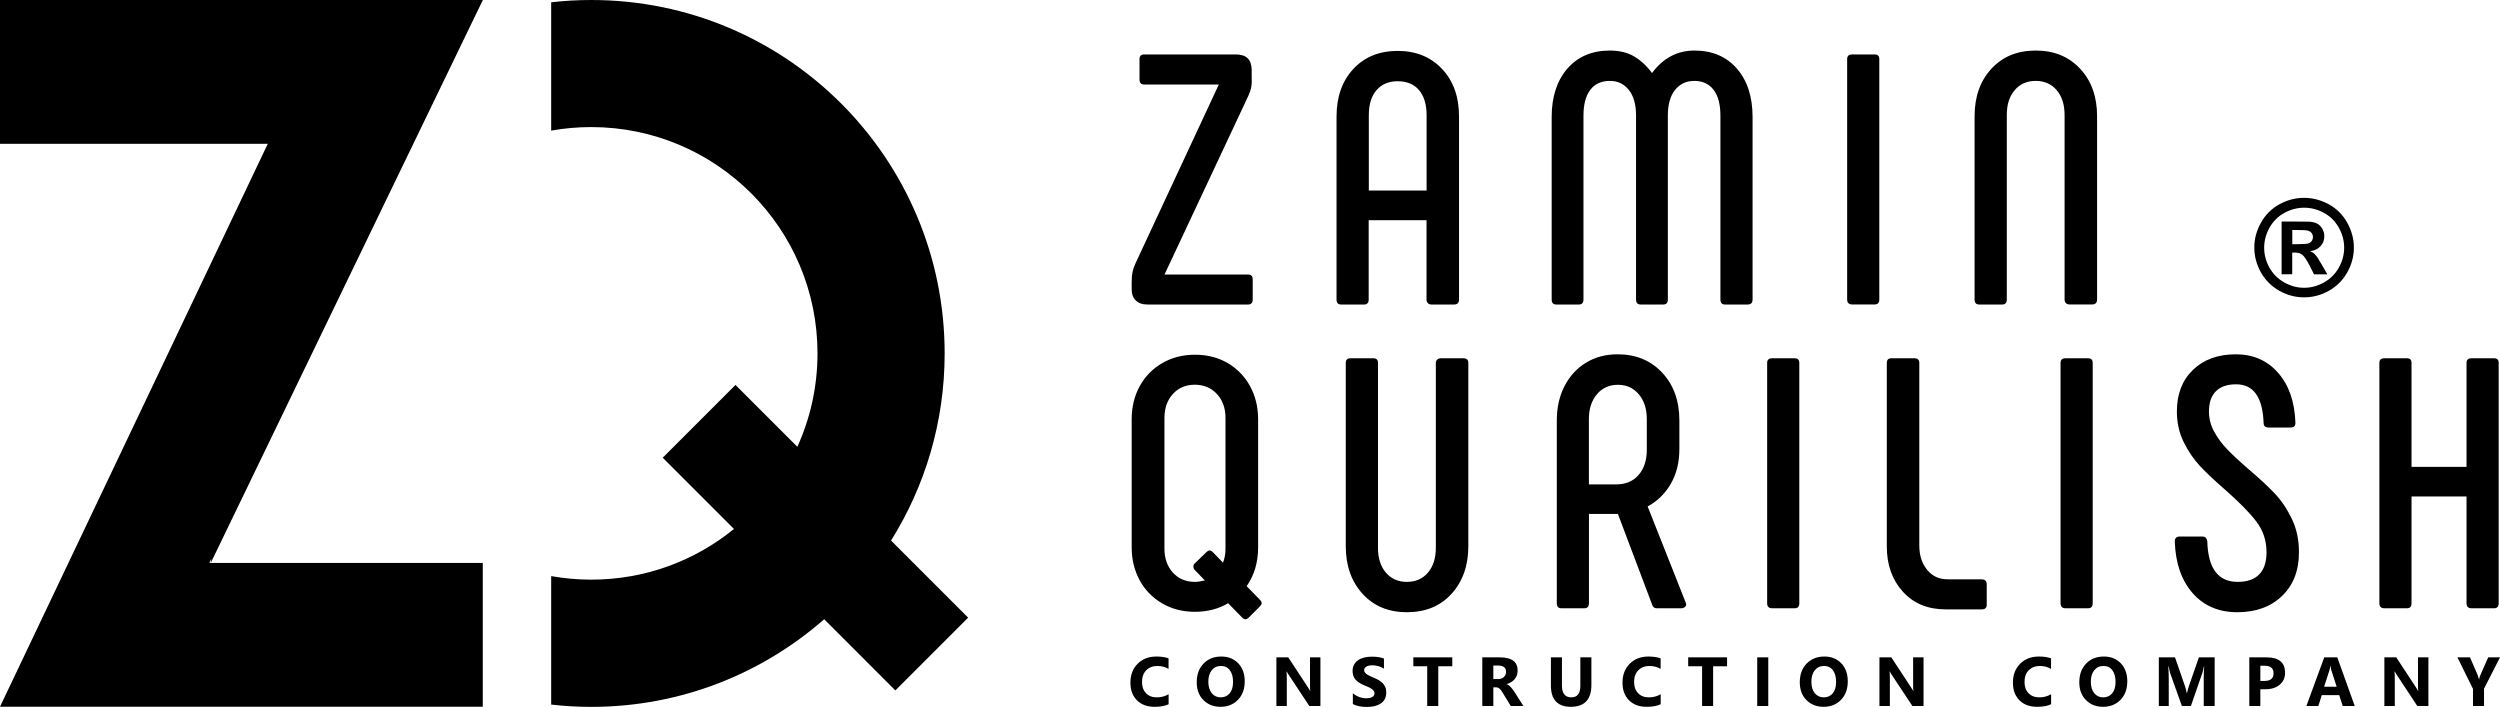 <svg width="360" height="102" viewBox="0 0 360 102" fill="none" xmlns="http://www.w3.org/2000/svg">
<path fill-rule="evenodd" clip-rule="evenodd" d="M30.35 81.06L30.43 80.47L30.15 81.06H30.35ZM0 0H69.53L55.93 28.13L55.9 28.19L30.35 81.06H69.52V101.77H0L38.56 20.71H0V0Z" fill="black"/>
<path fill-rule="evenodd" clip-rule="evenodd" d="M85.14 0C113.25 0 136.03 22.78 136.03 50.89C136.03 60.79 133.2 70.02 128.31 77.84L139.41 88.94L128.93 99.42L118.68 89.17C109.73 97.02 97.99 101.79 85.14 101.79C83.19 101.79 81.27 101.68 79.37 101.46V82.96C81.24 83.29 83.17 83.47 85.14 83.47C92.93 83.47 100.08 80.74 105.69 76.17L95.43 65.91L105.91 55.43L114.82 64.34C116.68 60.24 117.72 55.68 117.72 50.88C117.72 32.88 103.13 18.3 85.14 18.3C83.17 18.3 81.24 18.47 79.37 18.81V0.33C81.27 0.11 83.19 0 85.14 0Z" fill="black"/>
<path d="M285.01 43.85C284.56 43.85 284.34 43.61 284.34 43.13V16.74C284.34 13.93 285.15 11.65 286.76 9.9C288.37 8.15 290.5 7.28 293.14 7.28C295.78 7.28 297.91 8.15 299.54 9.9C301.17 11.65 301.98 13.93 301.98 16.74V43.12C301.98 43.6 301.74 43.84 301.26 43.84H298.02C297.81 43.84 297.64 43.78 297.51 43.66C297.37 43.54 297.3 43.36 297.3 43.12V16.54C297.3 15.07 296.92 13.88 296.17 12.99C295.42 12.1 294.4 11.65 293.14 11.65C291.87 11.65 290.86 12.1 290.11 12.99C289.35 13.88 288.98 15.06 288.98 16.54V43.13C288.98 43.61 288.76 43.85 288.31 43.85H285.01ZM265.99 8.51C265.99 8.07 266.23 7.84 266.71 7.84H269.95C270.4 7.84 270.62 8.06 270.62 8.51V43.12C270.62 43.6 270.4 43.84 269.95 43.84H266.71C266.23 43.84 265.99 43.6 265.99 43.12V8.51ZM243.99 7.28C246.56 7.28 248.6 8.14 250.11 9.88C251.62 11.61 252.37 13.93 252.37 16.85V43.13C252.37 43.61 252.13 43.85 251.65 43.85H248.41C247.96 43.85 247.74 43.61 247.74 43.13V16.64C247.74 15.03 247.41 13.79 246.76 12.94C246.11 12.08 245.18 11.65 243.98 11.65C242.81 11.65 241.89 12.09 241.2 12.96C240.51 13.83 240.17 15.06 240.17 16.64V43.13C240.17 43.61 239.95 43.85 239.5 43.85H236.26C235.81 43.85 235.59 43.61 235.59 43.13V16.64C235.59 15.06 235.25 13.84 234.56 12.96C233.87 12.09 232.97 11.65 231.83 11.65C230.6 11.65 229.65 12.08 229 12.94C228.35 13.8 228.02 15.03 228.02 16.64V43.13C228.02 43.61 227.8 43.85 227.35 43.85H224.11C223.66 43.85 223.44 43.61 223.44 43.13V16.85C223.44 13.94 224.2 11.61 225.7 9.88C227.21 8.15 229.25 7.28 231.82 7.28C233.19 7.28 234.36 7.56 235.32 8.13C236.28 8.7 237.14 9.49 237.89 10.52C239.5 8.36 241.52 7.28 243.99 7.28ZM205.43 27.44V16.59C205.43 15.05 205.07 13.85 204.35 12.99C203.63 12.13 202.6 11.7 201.27 11.7C199.97 11.7 198.95 12.13 198.21 12.99C197.47 13.85 197.11 15.05 197.11 16.59V27.44H205.43ZM193.13 43.85C192.68 43.85 192.46 43.61 192.46 43.13V16.8C192.46 13.95 193.27 11.66 194.88 9.93C196.49 8.2 198.62 7.33 201.26 7.33C203.9 7.33 206.03 8.2 207.66 9.93C209.29 11.66 210.1 13.95 210.1 16.8V43.13C210.1 43.61 209.86 43.85 209.38 43.85H206.14C205.93 43.85 205.76 43.79 205.63 43.67C205.49 43.55 205.42 43.37 205.42 43.13V31.71H197.09V43.13C197.09 43.61 196.87 43.85 196.42 43.85H193.13ZM179.72 39.53C180.17 39.53 180.39 39.77 180.39 40.25V43.13C180.39 43.61 180.17 43.85 179.72 43.85H165.22C164.5 43.85 163.94 43.65 163.55 43.26C163.15 42.87 162.96 42.33 162.96 41.64V40.66C162.96 40.08 163 39.58 163.09 39.17C163.17 38.76 163.32 38.33 163.53 37.88L175.51 12.17H164.76C164.31 12.17 164.09 11.93 164.09 11.45V8.51C164.09 8.07 164.31 7.84 164.76 7.84H177.98C179.45 7.84 180.21 8.56 180.24 10V10.98C180.27 11.56 180.26 12.06 180.19 12.47C180.12 12.88 179.98 13.31 179.78 13.76L167.69 39.53H179.72Z" fill="black"/>
<path d="M355.18 52.26C355.18 51.81 355.42 51.59 355.9 51.59H359.14C359.58 51.59 359.81 51.81 359.81 52.26V86.87C359.81 87.35 359.59 87.59 359.14 87.59H355.9C355.42 87.59 355.18 87.35 355.18 86.87V71.49H347.26V86.87C347.26 87.35 347.04 87.59 346.59 87.59H343.35C342.87 87.59 342.63 87.35 342.63 86.87V52.26C342.63 51.81 342.87 51.59 343.35 51.59H346.59C347.04 51.59 347.26 51.81 347.26 52.26V67.23H355.18V52.26ZM322.17 88.16C319.49 88.16 317.35 87.24 315.74 85.41C314.13 83.57 313.27 81.1 313.17 77.98C313.17 77.5 313.41 77.26 313.89 77.26H317.13C317.54 77.26 317.78 77.48 317.85 77.93C317.95 81.84 319.41 83.79 322.22 83.79C323.59 83.79 324.63 83.43 325.33 82.71C326.03 81.99 326.38 80.93 326.38 79.52C326.38 77.84 325.88 76.36 324.89 75.07C323.9 73.78 322.42 72.28 320.47 70.57C318.93 69.23 317.7 68.07 316.79 67.1C315.88 66.12 315.1 64.98 314.45 63.65C313.8 62.33 313.47 60.86 313.47 59.25C313.47 56.75 314.24 54.75 315.79 53.26C317.33 51.77 319.39 51.02 321.96 51.02C324.46 51.02 326.49 51.91 328.05 53.69C329.61 55.47 330.44 57.87 330.54 60.89C330.54 61.34 330.32 61.56 329.87 61.56H326.63C326.19 61.56 325.96 61.34 325.96 60.89C325.82 57.19 324.5 55.34 322 55.34C320.73 55.34 319.76 55.67 319.09 56.34C318.42 57.01 318.09 57.98 318.09 59.25C318.09 60.28 318.34 61.25 318.84 62.16C319.34 63.07 319.95 63.9 320.67 64.65C321.39 65.4 322.4 66.35 323.7 67.48C325.28 68.82 326.55 70 327.53 71.03C328.51 72.06 329.34 73.28 330.02 74.71C330.71 76.13 331.05 77.73 331.05 79.52C331.05 82.16 330.24 84.26 328.61 85.82C327 87.38 324.84 88.16 322.17 88.16ZM296.72 52.26C296.72 51.81 296.96 51.59 297.44 51.59H300.68C301.13 51.59 301.35 51.81 301.35 52.26V86.87C301.35 87.35 301.13 87.59 300.68 87.59H297.44C296.96 87.59 296.72 87.35 296.72 86.87V52.26ZM285.37 83.43C285.85 83.43 286.09 83.67 286.09 84.15V87.08C286.09 87.53 285.85 87.75 285.37 87.75H280.18C277.61 87.75 275.55 86.9 274.01 85.2C272.47 83.5 271.7 81.33 271.7 78.69V52.26C271.7 51.81 271.92 51.59 272.37 51.59H275.66C276.14 51.59 276.38 51.81 276.38 52.26V78.54C276.38 79.98 276.76 81.15 277.51 82.06C278.26 82.97 279.24 83.42 280.44 83.42H285.37V83.43ZM254.47 52.26C254.47 51.81 254.71 51.59 255.19 51.59H258.43C258.88 51.59 259.1 51.81 259.1 52.26V86.87C259.1 87.35 258.88 87.59 258.43 87.59H255.19C254.71 87.59 254.47 87.35 254.47 86.87V52.26ZM232.77 69.75C234.11 69.75 235.17 69.3 235.96 68.39C236.75 67.48 237.14 66.27 237.14 64.76V60.34C237.14 58.87 236.75 57.68 235.98 56.77C235.21 55.86 234.21 55.41 232.97 55.41C231.74 55.41 230.73 55.86 229.96 56.77C229.19 57.68 228.8 58.87 228.8 60.34V69.75H232.77ZM224.85 87.59C224.4 87.59 224.18 87.35 224.18 86.87V60.54C224.18 58.69 224.55 57.04 225.29 55.6C226.03 54.16 227.06 53.04 228.38 52.23C229.7 51.42 231.22 51.02 232.93 51.02C235.57 51.02 237.71 51.9 239.36 53.67C241.01 55.44 241.83 57.72 241.83 60.53V64.65C241.83 66.57 241.42 68.24 240.6 69.66C239.78 71.08 238.66 72.17 237.26 72.93L242.76 86.81L242.81 87.02C242.81 87.19 242.74 87.33 242.6 87.43C242.46 87.53 242.29 87.59 242.09 87.59H238.59C238.21 87.59 237.97 87.38 237.87 86.97L232.98 74.01H228.81V86.87C228.81 87.35 228.59 87.59 228.14 87.59H224.85ZM197.76 51.59C198.21 51.59 198.43 51.81 198.43 52.26V78.9C198.43 80.38 198.81 81.56 199.56 82.45C200.31 83.34 201.33 83.79 202.59 83.79C203.86 83.79 204.87 83.34 205.63 82.45C206.38 81.56 206.76 80.38 206.76 78.9V52.26C206.76 52.05 206.83 51.89 206.97 51.77C207.11 51.65 207.28 51.59 207.48 51.59H210.72C211.2 51.59 211.44 51.81 211.44 52.26V78.64C211.44 81.45 210.63 83.74 209.02 85.51C207.41 87.28 205.27 88.16 202.59 88.16C199.95 88.16 197.82 87.28 196.21 85.51C194.6 83.74 193.79 81.46 193.79 78.64V52.26C193.79 51.81 194.01 51.59 194.46 51.59H197.76ZM172.06 83.79C172.47 83.79 172.95 83.72 173.5 83.58L172.06 82.09C171.92 81.95 171.85 81.78 171.85 81.58C171.85 81.37 171.92 81.22 172.06 81.12L173.7 79.53C173.87 79.36 174.03 79.27 174.16 79.27C174.33 79.27 174.5 79.35 174.67 79.53L176.11 81.02C176.35 80.44 176.47 79.77 176.47 79.01V60.18C176.47 58.77 176.06 57.63 175.24 56.74C174.42 55.85 173.35 55.4 172.05 55.4C170.75 55.4 169.69 55.85 168.89 56.74C168.08 57.63 167.68 58.78 167.68 60.18V79C167.68 80.41 168.08 81.55 168.89 82.45C169.7 83.34 170.75 83.79 172.06 83.79ZM181.42 86.36C181.59 86.53 181.68 86.7 181.68 86.87C181.68 87.01 181.59 87.16 181.42 87.33L179.83 88.92C179.66 89.09 179.5 89.18 179.37 89.18C179.2 89.18 179.03 89.09 178.86 88.92L176.85 86.86C175.48 87.68 173.88 88.1 172.07 88.1C170.32 88.1 168.75 87.7 167.36 86.89C165.97 86.08 164.89 84.98 164.12 83.57C163.35 82.16 162.96 80.57 162.96 78.79V60.39C162.96 58.61 163.35 57.01 164.12 55.61C164.89 54.2 165.97 53.1 167.36 52.29C168.75 51.48 170.32 51.08 172.07 51.08C173.85 51.08 175.43 51.48 176.8 52.29C178.17 53.1 179.24 54.2 180.01 55.61C180.78 57.02 181.17 58.61 181.17 60.39V78.8C181.17 80.96 180.62 82.83 179.52 84.41L181.42 86.36Z" fill="black"/>
<path d="M360 94.66L357.7 99.17V101.66H356.11V99.2L353.87 94.66H355.68L356.81 97.27C356.83 97.32 356.88 97.51 356.97 97.84H356.99C357.03 97.61 357.08 97.42 357.14 97.29L358.3 94.66H360ZM349.69 101.66H348.09L345.19 97.26C345.02 97 344.9 96.81 344.83 96.68H344.81C344.84 96.93 344.85 97.31 344.85 97.81V101.66H343.35V94.66H345.06L347.86 98.92C347.99 99.11 348.11 99.3 348.21 99.49H348.23C348.2 99.33 348.19 99.01 348.19 98.53V94.66H349.69V101.66ZM336.48 98.89L335.72 96.54C335.66 96.36 335.62 96.15 335.6 95.91H335.56C335.54 96.11 335.5 96.32 335.44 96.52L334.67 98.89H336.48ZM339.08 101.66H337.35L336.85 100.1H334.34L333.84 101.66H332.12L334.69 94.66H336.57L339.08 101.66ZM325.49 95.87V98.05H326.12C326.97 98.05 327.39 97.68 327.39 96.95C327.39 96.23 326.97 95.87 326.12 95.87H325.49ZM325.49 99.25V101.66H323.9V94.66H326.39C328.17 94.66 329.05 95.4 329.05 96.89C329.05 97.59 328.79 98.16 328.28 98.6C327.77 99.03 327.09 99.25 326.24 99.25H325.49ZM318.91 101.66H317.34V97.47C317.34 97.02 317.36 96.52 317.4 95.97H317.36C317.28 96.4 317.2 96.71 317.14 96.9L315.49 101.66H314.19L312.51 96.95C312.47 96.82 312.39 96.5 312.29 95.97H312.24C312.28 96.66 312.3 97.27 312.3 97.79V101.66H310.87V94.66H313.2L314.64 98.81C314.75 99.14 314.84 99.47 314.89 99.81H314.92C315.01 99.42 315.1 99.09 315.2 98.8L316.64 94.66H318.91V101.66ZM302.9 95.9C302.34 95.9 301.9 96.11 301.57 96.52C301.24 96.93 301.08 97.48 301.08 98.17C301.08 98.86 301.24 99.41 301.57 99.82C301.9 100.22 302.33 100.42 302.86 100.42C303.41 100.42 303.84 100.22 304.16 99.83C304.48 99.44 304.64 98.89 304.64 98.2C304.64 97.47 304.48 96.91 304.17 96.51C303.87 96.1 303.45 95.9 302.9 95.9ZM302.84 101.78C301.83 101.78 301.01 101.45 300.37 100.8C299.73 100.15 299.42 99.3 299.42 98.25C299.42 97.14 299.74 96.25 300.39 95.57C301.04 94.89 301.89 94.54 302.96 94.54C303.97 94.54 304.78 94.87 305.4 95.52C306.02 96.17 306.33 97.04 306.33 98.11C306.33 99.21 306.01 100.1 305.36 100.77C304.71 101.44 303.87 101.78 302.84 101.78ZM295.36 101.41C294.85 101.66 294.17 101.78 293.34 101.78C292.26 101.78 291.41 101.46 290.79 100.83C290.17 100.2 289.86 99.36 289.86 98.3C289.86 97.18 290.21 96.27 290.9 95.58C291.6 94.88 292.5 94.54 293.61 94.54C294.3 94.54 294.88 94.63 295.35 94.8V96.32C294.88 96.04 294.34 95.9 293.74 95.9C293.08 95.9 292.54 96.11 292.14 96.52C291.73 96.93 291.53 97.49 291.53 98.2C291.53 98.88 291.72 99.42 292.11 99.82C292.49 100.22 293.01 100.42 293.66 100.42C294.28 100.42 294.85 100.27 295.36 99.97V101.41ZM276.98 101.66H275.38L272.47 97.26C272.3 97 272.18 96.81 272.12 96.68H272.1C272.13 96.93 272.14 97.31 272.14 97.81V101.66H270.64V94.66H272.35L275.15 98.92C275.28 99.11 275.4 99.3 275.51 99.49H275.53C275.5 99.33 275.49 99.01 275.49 98.53V94.66H276.99V101.66H276.98ZM262.66 95.9C262.1 95.9 261.66 96.11 261.33 96.52C261 96.93 260.84 97.48 260.84 98.17C260.84 98.86 261 99.41 261.33 99.82C261.66 100.22 262.09 100.42 262.62 100.42C263.17 100.42 263.6 100.22 263.92 99.83C264.24 99.44 264.4 98.89 264.4 98.2C264.4 97.47 264.24 96.91 263.93 96.51C263.63 96.1 263.2 95.9 262.66 95.9ZM262.59 101.78C261.58 101.78 260.76 101.45 260.12 100.8C259.48 100.15 259.17 99.3 259.17 98.25C259.17 97.14 259.49 96.25 260.14 95.57C260.79 94.89 261.64 94.54 262.71 94.54C263.72 94.54 264.53 94.87 265.15 95.52C265.77 96.17 266.08 97.04 266.08 98.11C266.08 99.21 265.76 100.1 265.11 100.77C264.47 101.44 263.63 101.78 262.59 101.78ZM254.63 101.66H253.04V94.66H254.63V101.66ZM248.7 95.94H246.69V101.66H245.1V95.94H243.1V94.66H248.7V95.94ZM239.14 101.41C238.63 101.66 237.95 101.78 237.12 101.78C236.04 101.78 235.19 101.46 234.57 100.83C233.95 100.2 233.64 99.36 233.64 98.3C233.64 97.18 233.99 96.27 234.68 95.58C235.38 94.88 236.28 94.54 237.39 94.54C238.08 94.54 238.66 94.63 239.13 94.8V96.32C238.66 96.04 238.12 95.9 237.52 95.9C236.86 95.9 236.32 96.11 235.92 96.52C235.51 96.93 235.31 97.49 235.31 98.2C235.31 98.88 235.5 99.42 235.89 99.82C236.27 100.22 236.79 100.42 237.44 100.42C238.06 100.42 238.63 100.27 239.14 99.97V101.41ZM229.16 98.63C229.16 100.73 228.17 101.78 226.2 101.78C224.29 101.78 223.33 100.75 223.33 98.7V94.66H224.92V98.72C224.92 99.85 225.37 100.42 226.26 100.42C227.13 100.42 227.57 99.87 227.57 98.78V94.66H229.16V98.63ZM215.04 95.84V97.79H215.73C216.07 97.79 216.34 97.69 216.55 97.5C216.76 97.3 216.87 97.06 216.87 96.76C216.87 96.15 216.5 95.84 215.76 95.84H215.04ZM219.37 101.66H217.55L216.45 99.86C216.37 99.72 216.29 99.6 216.21 99.49C216.13 99.38 216.06 99.29 215.98 99.22C215.9 99.14 215.82 99.08 215.74 99.04C215.66 99 215.57 98.98 215.47 98.98H215.04V101.66H213.45V94.66H215.97C217.68 94.66 218.54 95.29 218.54 96.56C218.54 96.8 218.5 97.03 218.43 97.24C218.35 97.45 218.25 97.63 218.11 97.8C217.97 97.97 217.81 98.11 217.61 98.23C217.41 98.35 217.2 98.44 216.96 98.51V98.53C217.07 98.56 217.17 98.61 217.27 98.69C217.37 98.76 217.46 98.85 217.56 98.95C217.65 99.05 217.74 99.15 217.82 99.26C217.9 99.37 217.98 99.48 218.05 99.59L219.37 101.66ZM209.12 95.94H207.11V101.66H205.52V95.94H203.52V94.66H209.13V95.94H209.12ZM194.81 101.39V99.83C195.1 100.07 195.41 100.25 195.74 100.37C196.07 100.49 196.41 100.55 196.75 100.55C196.95 100.55 197.13 100.53 197.27 100.5C197.42 100.46 197.54 100.42 197.64 100.35C197.74 100.29 197.81 100.21 197.86 100.13C197.91 100.04 197.93 99.95 197.93 99.85C197.93 99.71 197.89 99.59 197.81 99.48C197.73 99.37 197.62 99.27 197.49 99.18C197.35 99.09 197.19 99 197 98.92C196.81 98.84 196.61 98.75 196.4 98.66C195.85 98.43 195.44 98.16 195.17 97.83C194.9 97.5 194.77 97.1 194.77 96.64C194.77 96.27 194.84 95.96 194.99 95.7C195.14 95.44 195.34 95.22 195.59 95.05C195.84 94.88 196.14 94.76 196.47 94.68C196.8 94.6 197.16 94.56 197.53 94.56C197.9 94.56 198.22 94.58 198.51 94.63C198.79 94.67 199.05 94.74 199.29 94.83V96.29C199.17 96.21 199.04 96.14 198.9 96.08C198.76 96.02 198.62 95.97 198.47 95.92C198.32 95.88 198.18 95.85 198.03 95.83C197.88 95.81 197.75 95.8 197.62 95.8C197.44 95.8 197.28 95.82 197.13 95.85C196.98 95.88 196.86 95.93 196.76 95.99C196.66 96.05 196.58 96.13 196.52 96.21C196.46 96.3 196.44 96.39 196.44 96.5C196.44 96.62 196.47 96.72 196.53 96.81C196.59 96.9 196.68 96.99 196.8 97.08C196.91 97.16 197.05 97.24 197.22 97.32C197.38 97.4 197.57 97.48 197.78 97.57C198.06 97.69 198.31 97.81 198.54 97.94C198.77 98.07 198.96 98.22 199.12 98.39C199.28 98.56 199.4 98.75 199.49 98.96C199.58 99.17 199.62 99.42 199.62 99.7C199.62 100.09 199.55 100.42 199.4 100.69C199.25 100.95 199.05 101.17 198.79 101.33C198.53 101.49 198.24 101.61 197.9 101.69C197.56 101.76 197.2 101.8 196.82 101.8C196.43 101.8 196.07 101.77 195.72 101.7C195.37 101.62 195.07 101.52 194.81 101.39ZM190.14 101.66H188.54L185.63 97.26C185.46 97 185.34 96.81 185.28 96.68H185.26C185.28 96.93 185.3 97.31 185.3 97.81V101.66H183.8V94.66H185.51L188.31 98.92C188.44 99.11 188.55 99.3 188.66 99.49H188.68C188.65 99.33 188.64 99.01 188.64 98.53V94.66H190.14V101.66ZM175.82 95.9C175.26 95.9 174.82 96.11 174.49 96.52C174.16 96.93 174 97.48 174 98.17C174 98.86 174.17 99.41 174.49 99.82C174.82 100.22 175.25 100.42 175.78 100.42C176.33 100.42 176.76 100.22 177.08 99.83C177.4 99.44 177.56 98.89 177.56 98.2C177.56 97.47 177.4 96.91 177.09 96.51C176.79 96.1 176.36 95.9 175.82 95.9ZM175.75 101.78C174.74 101.78 173.92 101.45 173.28 100.8C172.64 100.15 172.33 99.3 172.33 98.25C172.33 97.14 172.65 96.25 173.3 95.57C173.95 94.89 174.8 94.54 175.87 94.54C176.88 94.54 177.69 94.87 178.31 95.52C178.93 96.17 179.24 97.04 179.24 98.11C179.24 99.21 178.92 100.1 178.27 100.77C177.63 101.44 176.79 101.78 175.75 101.78ZM168.28 101.41C167.77 101.66 167.09 101.78 166.26 101.78C165.18 101.78 164.33 101.46 163.71 100.83C163.09 100.2 162.78 99.36 162.78 98.3C162.78 97.18 163.13 96.27 163.82 95.58C164.52 94.88 165.42 94.54 166.53 94.54C167.22 94.54 167.8 94.63 168.27 94.8V96.32C167.8 96.04 167.26 95.9 166.66 95.9C166 95.9 165.46 96.11 165.06 96.52C164.65 96.93 164.45 97.49 164.45 98.2C164.45 98.88 164.64 99.42 165.03 99.82C165.41 100.22 165.93 100.42 166.58 100.42C167.2 100.42 167.77 100.27 168.28 99.97V101.41Z" fill="black"/>
<path d="M330.1 35.16H330.72C331.61 35.16 332.16 35.12 332.37 35.06C332.58 34.99 332.75 34.88 332.88 34.71C333 34.54 333.06 34.35 333.06 34.13C333.06 33.92 333 33.73 332.88 33.57C332.76 33.41 332.59 33.29 332.36 33.22C332.14 33.15 331.59 33.12 330.71 33.12H330.09V35.16H330.1ZM328.55 39.49V31.9H330.09C331.53 31.9 332.35 31.91 332.52 31.92C333.03 31.96 333.43 32.06 333.71 32.22C333.99 32.38 334.23 32.62 334.42 32.95C334.61 33.28 334.7 33.64 334.7 34.04C334.7 34.59 334.52 35.06 334.16 35.45C333.8 35.84 333.3 36.08 332.65 36.18C332.88 36.27 333.06 36.36 333.18 36.46C333.3 36.56 333.48 36.76 333.69 37.04C333.75 37.12 333.93 37.42 334.25 37.97L335.14 39.5H333.22L332.59 38.26C332.16 37.43 331.81 36.91 331.54 36.69C331.26 36.48 330.91 36.37 330.48 36.37H330.08V39.49H328.55ZM331.8 29.91C330.81 29.91 329.87 30.16 328.96 30.65C328.06 31.14 327.34 31.85 326.82 32.77C326.3 33.69 326.04 34.66 326.04 35.67C326.04 36.67 326.29 37.63 326.8 38.54C327.31 39.45 328.02 40.16 328.93 40.67C329.84 41.18 330.8 41.44 331.79 41.44C332.79 41.44 333.75 41.18 334.66 40.67C335.57 40.16 336.28 39.45 336.79 38.54C337.3 37.63 337.56 36.67 337.56 35.67C337.56 34.66 337.3 33.69 336.78 32.77C336.26 31.85 335.55 31.14 334.64 30.65C333.73 30.15 332.78 29.91 331.8 29.91ZM331.79 28.49C333.02 28.49 334.2 28.8 335.33 29.41C336.46 30.02 337.35 30.91 337.99 32.05C338.63 33.2 338.96 34.4 338.96 35.65C338.96 36.9 338.64 38.09 338.01 39.22C337.37 40.35 336.49 41.23 335.36 41.87C334.23 42.5 333.04 42.82 331.79 42.82C330.54 42.82 329.35 42.5 328.22 41.87C327.09 41.23 326.21 40.35 325.57 39.22C324.94 38.09 324.62 36.9 324.62 35.65C324.62 34.4 324.94 33.19 325.59 32.05C326.24 30.9 327.12 30.02 328.25 29.41C329.38 28.79 330.56 28.49 331.79 28.49Z" fill="black"/>
</svg>
